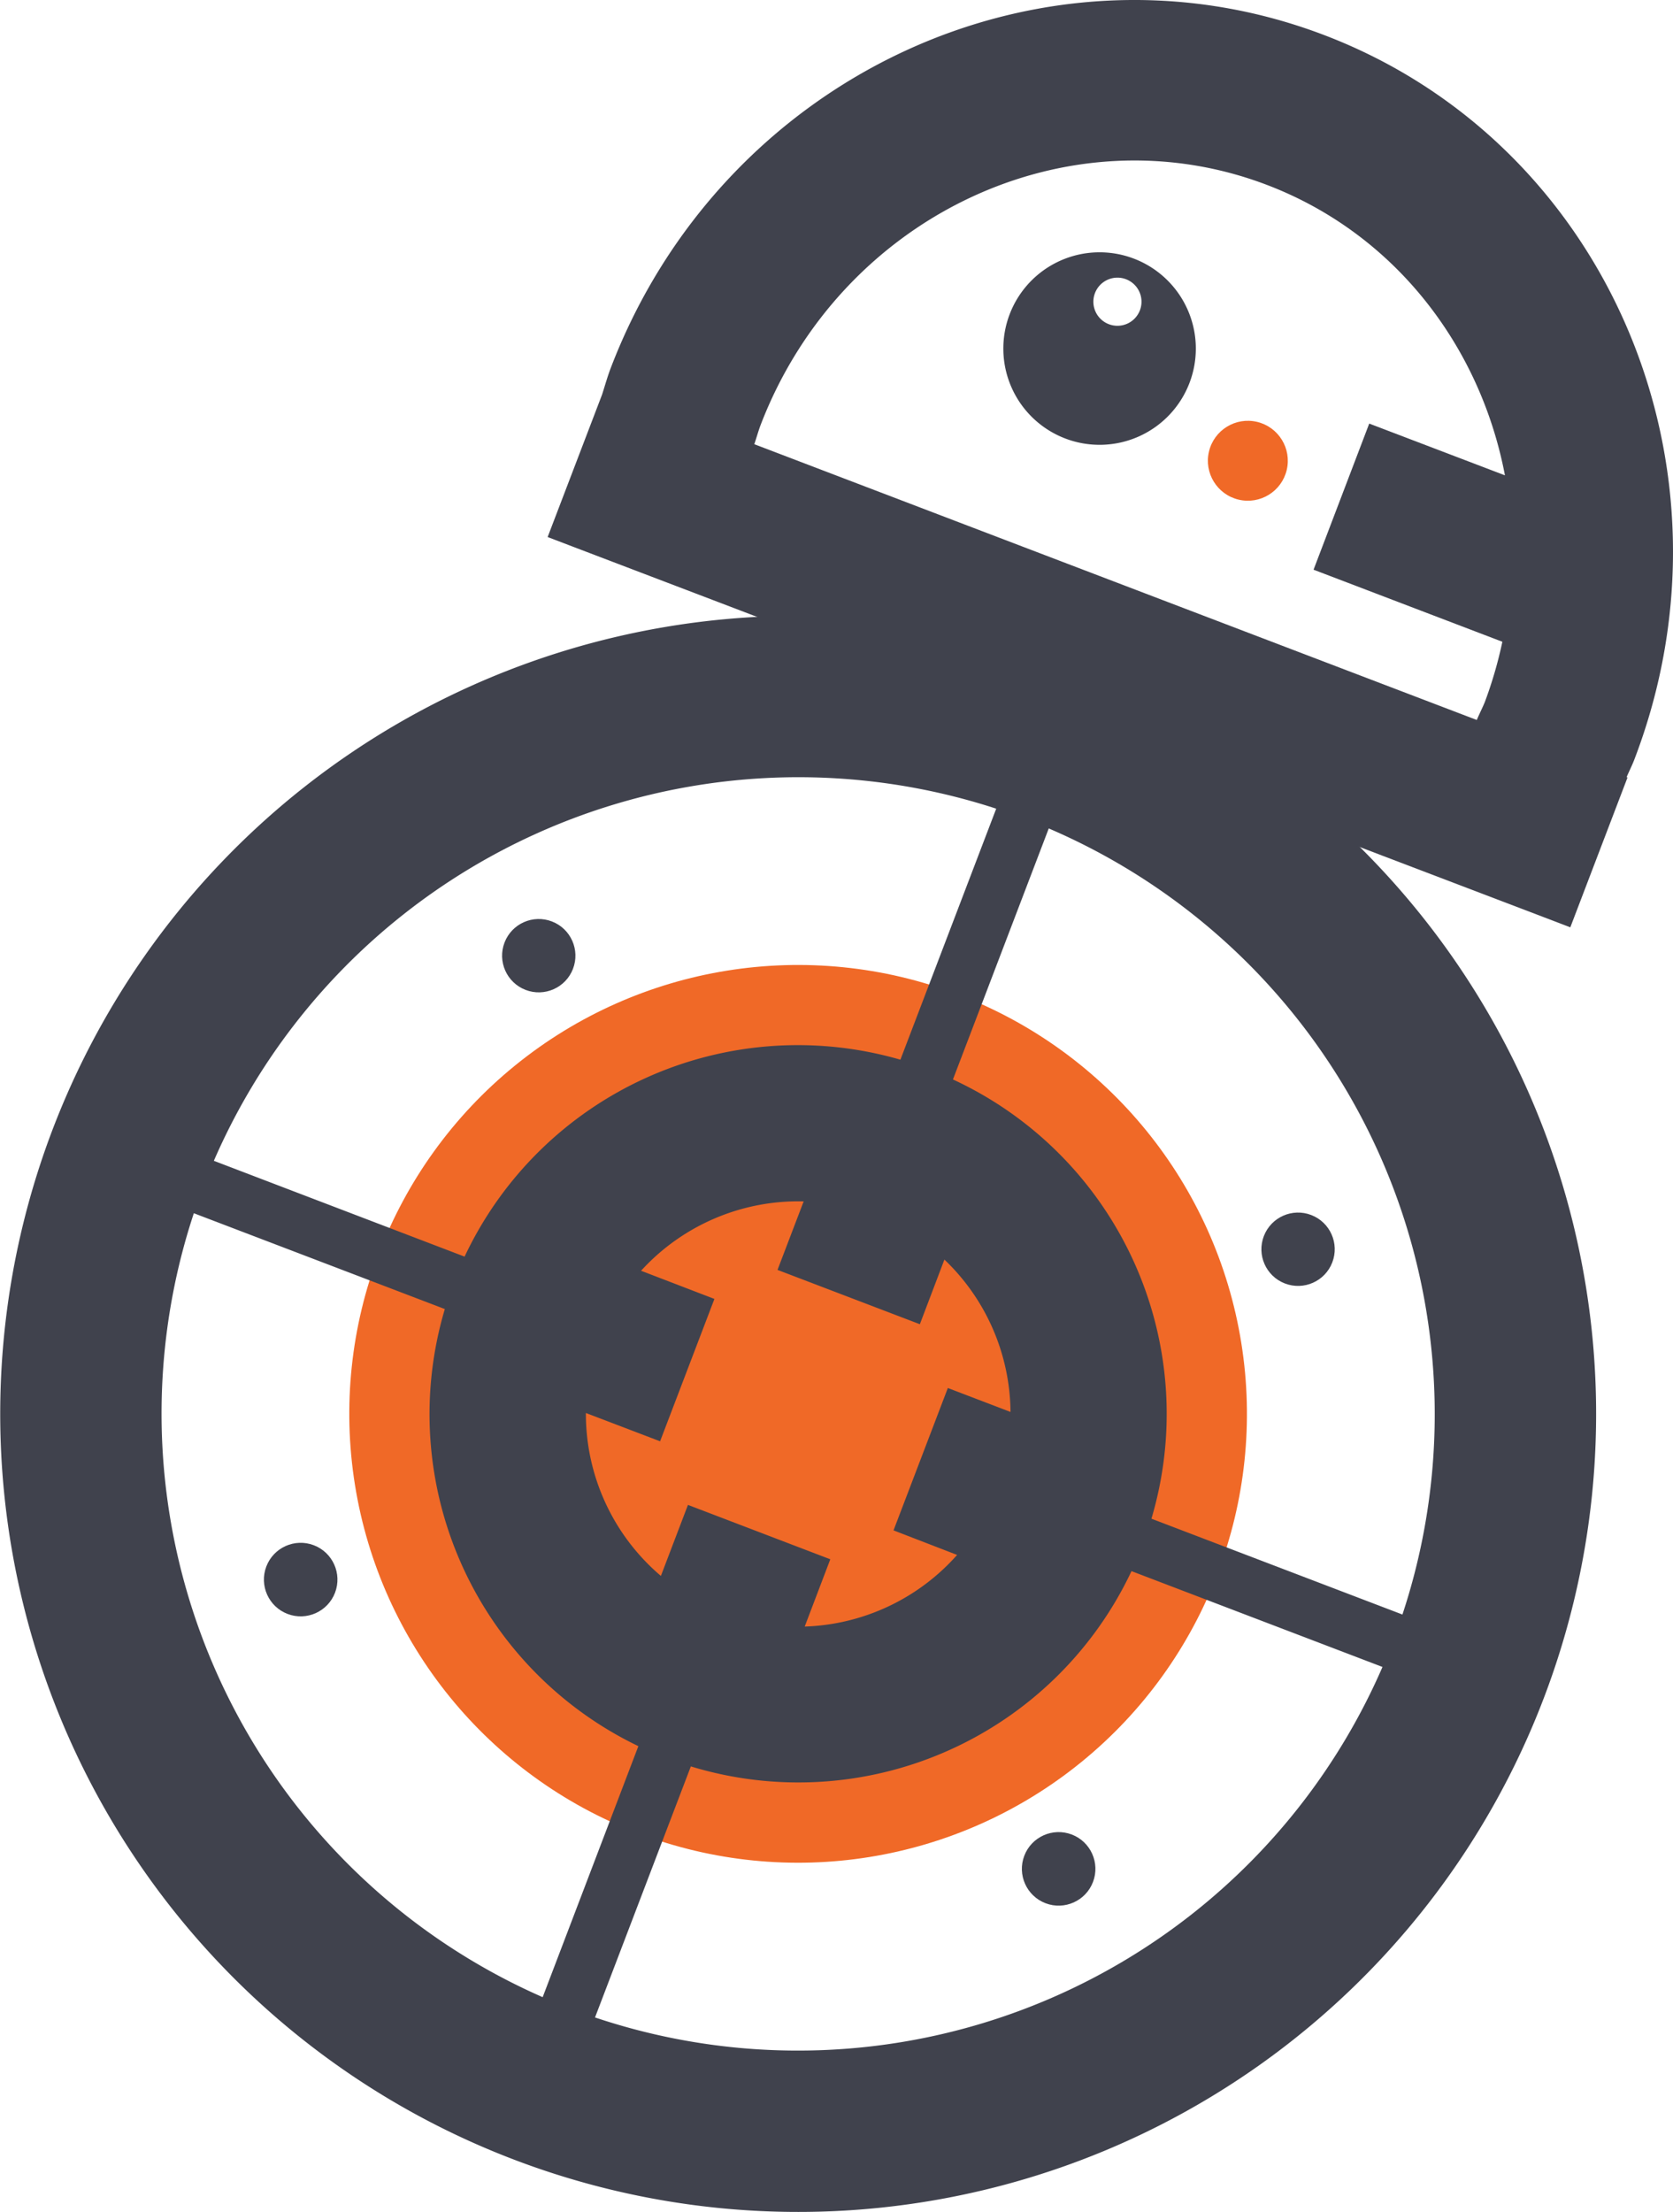 <svg xmlns="http://www.w3.org/2000/svg" viewBox="0 0 272.56 360.35"><defs><style>.cls-1{isolation:isolate;}.cls-2{mix-blend-mode:multiply;}.cls-3{fill:#40424d;}.cls-4{fill:#f06927;}</style></defs><title>BBsolo</title><g class="cls-1"><g id="Layer_2" data-name="Layer 2"><g id="Layer_1-2" data-name="Layer 1"><g class="cls-2"><circle class="cls-3" cx="88.13" cy="154.77" r="5.99" transform="matrix(0.36, -0.93, 0.93, 0.36, -87.89, 181.92)"/><circle class="cls-3" cx="211.61" cy="201.9" r="5.99" transform="matrix(0.36, -0.93, 0.93, 0.36, -52.47, 327.61)"/><circle class="cls-3" cx="172.48" cy="304.43" r="5.99" transform="translate(-173.45 357.02) rotate(-69.11)"/><circle class="cls-3" cx="48.99" cy="257.3" r="5.99" transform="translate(-208.87 211.33) rotate(-69.11)"/></g><circle class="cls-4" cx="130.03" cy="230.31" r="73.12" transform="translate(-131.51 269.67) rotate(-69.11)"/><path class="cls-3" d="M176.39,108.86a130,130,0,1,0,75.1,167.81A130,130,0,0,0,176.39,108.86ZM228.48,263l-40.89-15.61a60,60,0,0,0-32.34-71.55l15.61-40.89A103.83,103.83,0,0,1,228.48,263ZM112.08,245.14l-4.41,11.57a34.66,34.66,0,0,1-12.22-26.54l12.09,4.61,8.85-23.19L104.44,207a34.67,34.67,0,0,1,26.49-11.3l-4.26,11.16,23.19,8.85,4-10.53A34.71,34.71,0,0,1,164.63,230l-10.21-3.9-8.85,23.19,10.36,4a34.7,34.7,0,0,1-24.83,11.67L135.27,254ZM162.3,131.73l-15.61,40.89a60,60,0,0,0-71,32.08L34.84,189.09A103.83,103.83,0,0,1,162.3,131.73ZM31.58,197.63l40.89,15.61A60,60,0,0,0,104,284.44L88.41,325.33A103.83,103.83,0,0,1,31.58,197.63Zm65.36,131,15.61-40.89a60,60,0,0,0,71.79-31.81l40.89,15.61A103.83,103.83,0,0,1,96.93,328.63Z"/><path class="cls-3" d="M184.73,42.13a15.68,15.68,0,1,0,9.06,20.24A15.68,15.68,0,0,0,184.73,42.13Zm-4.08,10.68a3.92,3.92,0,1,1,5.06-2.26A3.92,3.92,0,0,1,180.65,52.81Z"/><circle class="cls-4" cx="203.3" cy="75.06" r="6.51" transform="translate(83.29 255.51) rotate(-76.64)"/><path class="cls-3" d="M265,126.6c.42-1,.91-1.93,1.29-2.95C284.45,76.11,261.82,23.3,215.75,5.72S117.63,12.44,99.48,60c-.54,1.42-.93,2.85-1.39,4.27L89.22,87.48l4.19,1.6,26.24,10L225.2,139.38l26.24,10,4.39,1.68,9.32-24.41Zm-24.41-9.32L122.89,72.36c.34-1,.61-2,1-3.06,13-34,50-51.59,82.54-39.17,20.79,7.94,34.74,26.25,38.75,47.3L223.07,69,214,92.8l30.76,11.74a68.83,68.83,0,0,1-2.85,9.8C241.5,115.35,241,116.3,240.59,117.29Z"/></g></g></g></svg>